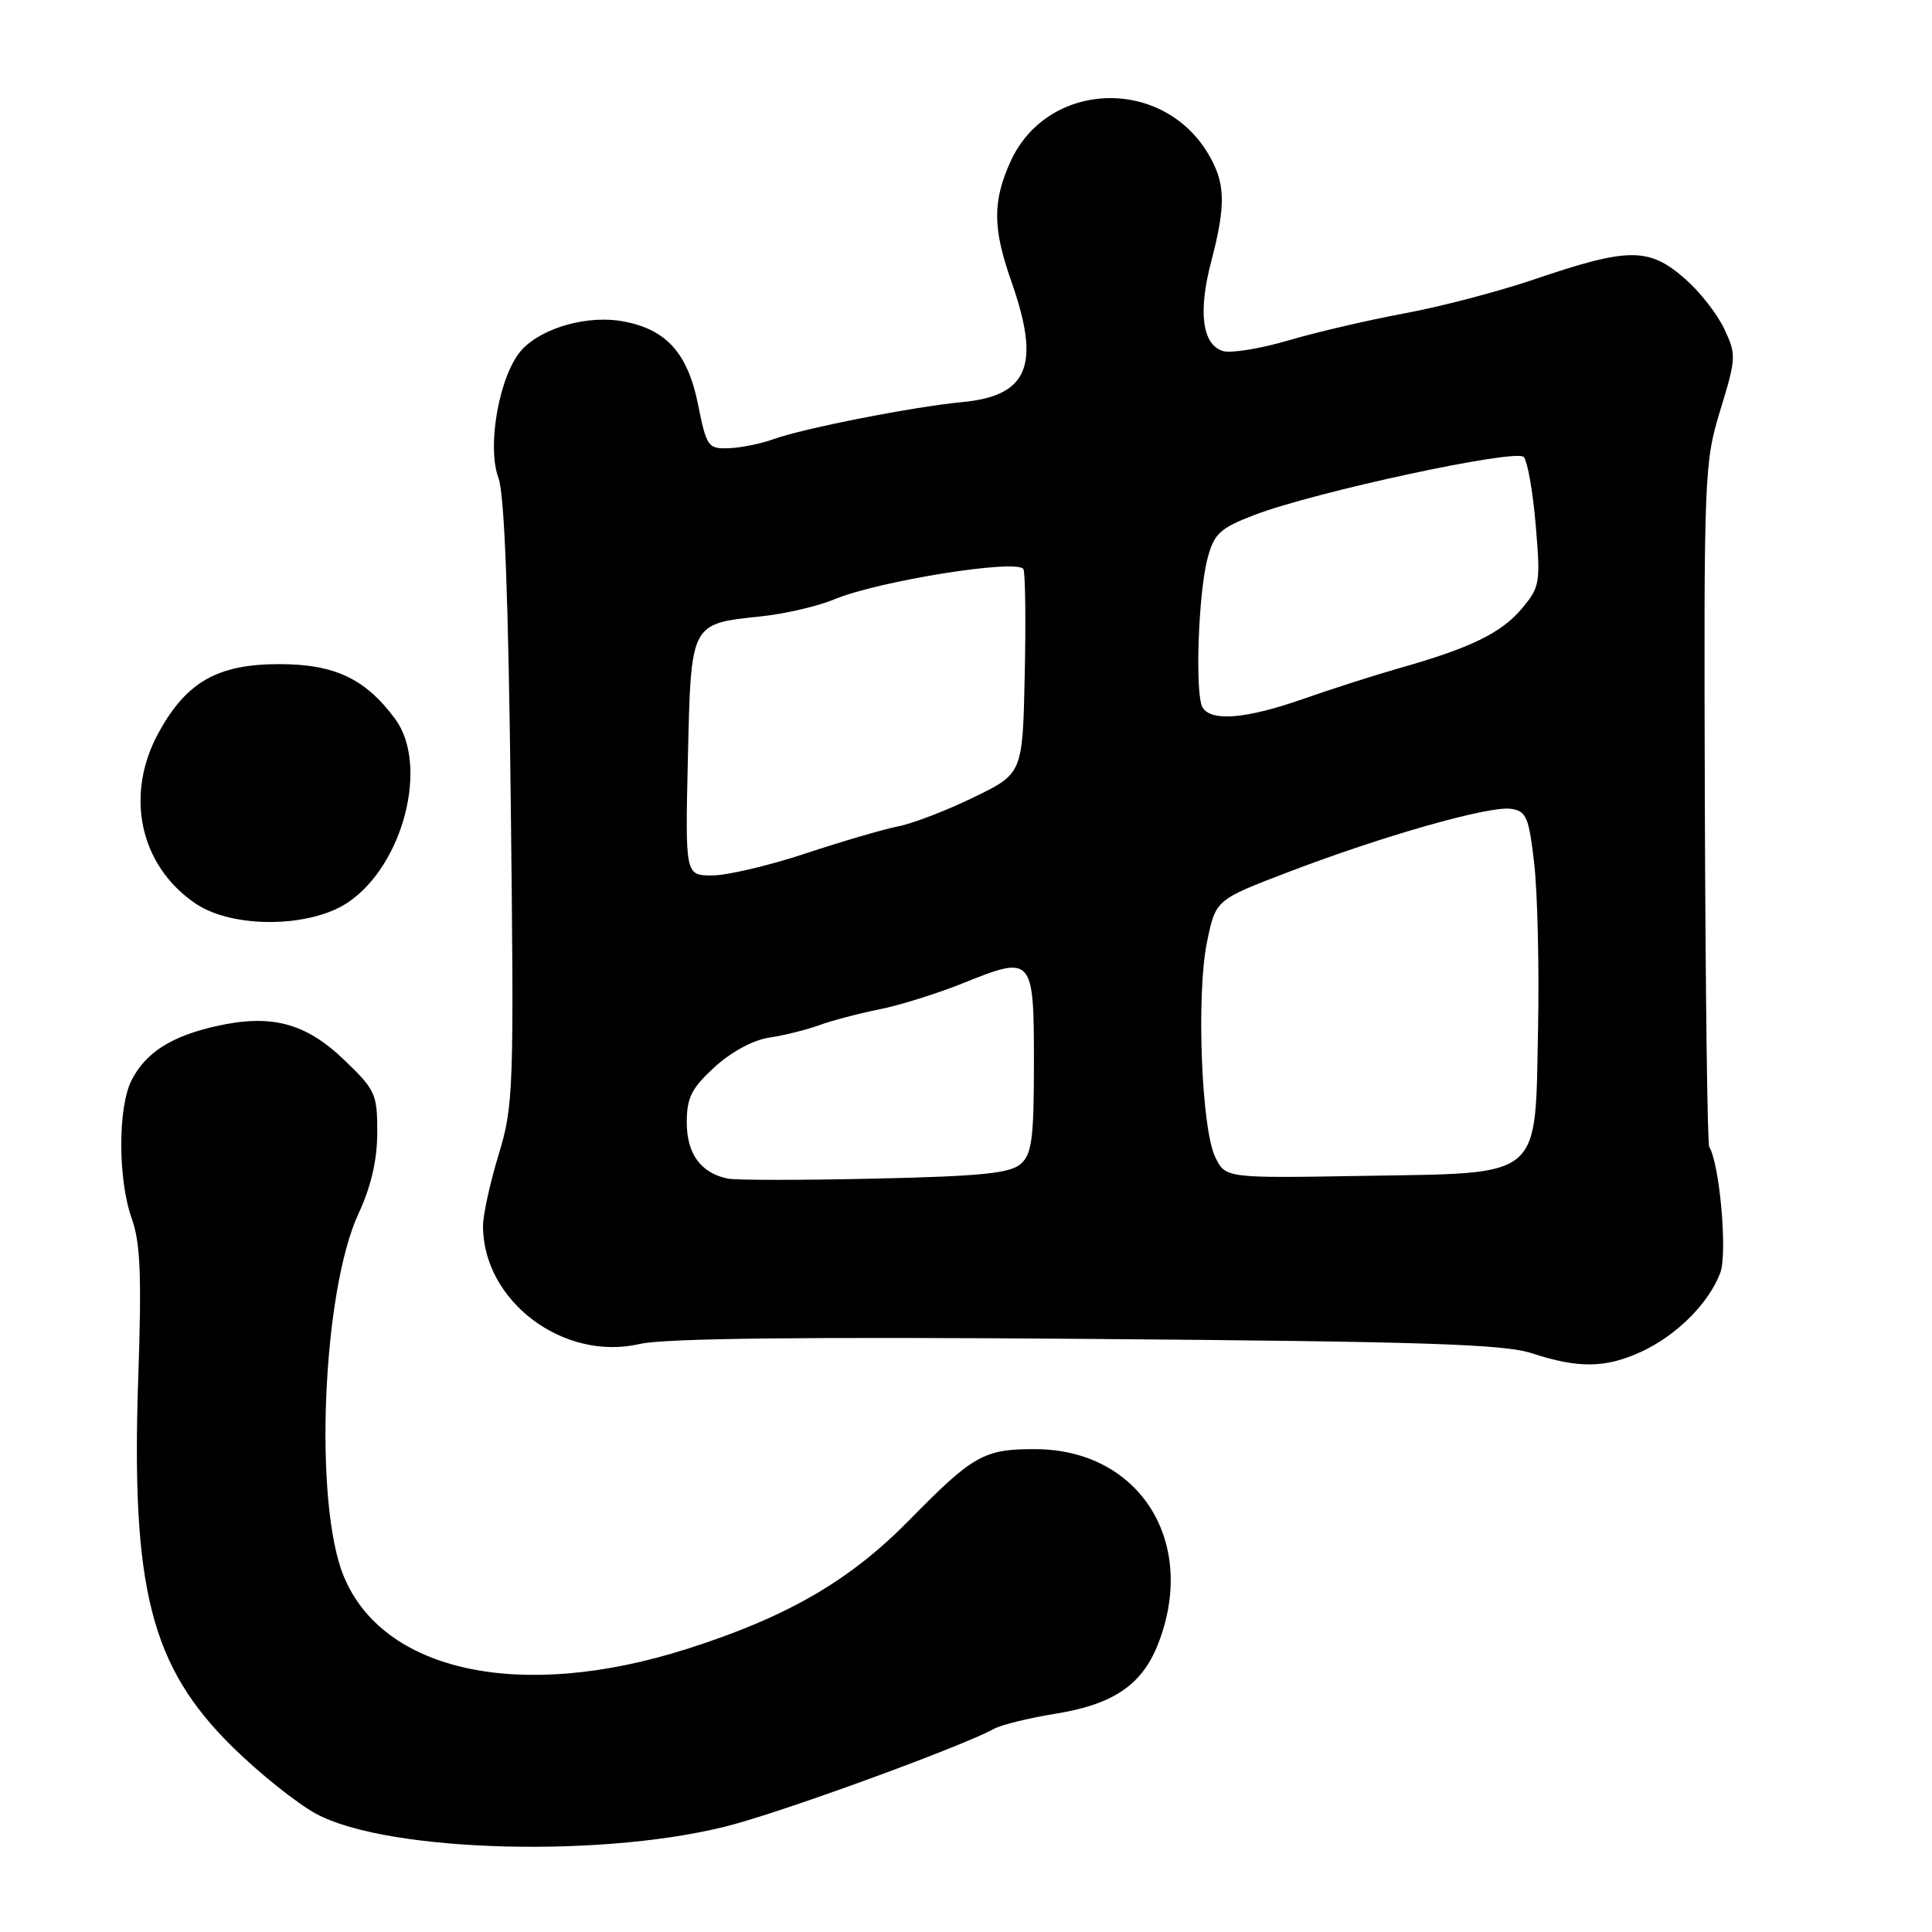 <?xml version="1.0" encoding="UTF-8" standalone="no"?>
<!DOCTYPE svg PUBLIC "-//W3C//DTD SVG 1.1//EN" "http://www.w3.org/Graphics/SVG/1.1/DTD/svg11.dtd" >
<svg xmlns="http://www.w3.org/2000/svg" xmlns:xlink="http://www.w3.org/1999/xlink" version="1.1" viewBox="0 0 256 256">
 <g >
 <path fill="currentColor"
d=" M 97.50 241.66 C 105.86 239.32 127.64 231.32 131.71 229.08 C 132.70 228.54 136.33 227.65 139.78 227.09 C 147.44 225.87 151.26 223.31 153.39 217.99 C 158.80 204.45 151.07 192.06 137.18 192.02 C 130.38 192.00 128.96 192.79 120.50 201.41 C 112.57 209.48 104.32 214.26 91.00 218.50 C 69.02 225.50 50.67 221.56 45.50 208.74 C 41.56 198.98 42.73 171.08 47.50 160.82 C 49.17 157.23 49.98 153.73 49.99 150.08 C 50.00 144.97 49.75 144.41 45.59 140.43 C 40.48 135.53 35.93 134.33 28.65 135.97 C 22.73 137.29 19.33 139.46 17.45 143.10 C 15.60 146.68 15.61 156.33 17.47 161.50 C 18.60 164.66 18.78 169.08 18.32 182.50 C 17.36 210.50 19.98 220.80 30.77 231.44 C 34.33 234.95 39.33 238.95 41.87 240.33 C 51.45 245.54 81.07 246.25 97.50 241.66 Z  M 217.50 179.10 C 222.16 176.95 226.42 172.69 227.94 168.67 C 228.92 166.09 227.87 154.22 226.48 151.96 C 226.24 151.58 225.98 131.07 225.90 106.38 C 225.76 62.77 225.82 61.30 227.96 54.31 C 230.06 47.44 230.08 46.98 228.47 43.57 C 227.54 41.61 225.24 38.66 223.35 37.01 C 218.48 32.73 215.87 32.74 203.14 37.07 C 198.51 38.64 190.84 40.65 186.11 41.52 C 181.37 42.40 174.44 44.01 170.71 45.11 C 166.97 46.21 163.07 46.84 162.03 46.51 C 159.30 45.64 158.74 41.35 160.48 34.70 C 162.49 27.04 162.39 24.16 160.01 20.24 C 153.81 10.08 138.74 10.75 133.90 21.40 C 131.51 26.68 131.53 30.24 134.00 37.26 C 137.92 48.41 136.28 52.44 127.50 53.28 C 121.10 53.88 106.39 56.77 102.50 58.19 C 100.85 58.79 98.19 59.33 96.59 59.39 C 93.82 59.49 93.62 59.22 92.49 53.57 C 91.12 46.79 88.30 43.65 82.61 42.59 C 77.95 41.71 71.93 43.38 69.19 46.30 C 66.22 49.46 64.45 59.06 66.05 63.34 C 66.85 65.49 67.37 79.25 67.68 106.35 C 68.12 144.48 68.05 146.48 66.07 153.00 C 64.93 156.75 64.00 160.99 64.00 162.44 C 64.00 172.41 74.67 180.44 84.79 178.08 C 88.02 177.33 106.57 177.12 144.00 177.41 C 188.64 177.76 199.31 178.10 203.00 179.32 C 209.14 181.34 212.78 181.29 217.50 179.10 Z  M 46.16 119.54 C 53.48 114.56 56.85 101.32 52.35 95.25 C 48.41 89.92 44.33 88.00 37.00 88.00 C 28.87 88.00 24.74 90.33 21.06 97.00 C 16.47 105.31 18.50 114.73 25.95 119.75 C 30.88 123.06 41.13 122.96 46.16 119.54 Z  M 96.50 156.18 C 92.90 155.48 91.00 152.92 91.00 148.73 C 91.00 145.44 91.63 144.20 94.68 141.40 C 96.87 139.39 99.81 137.80 101.93 137.49 C 103.90 137.19 106.85 136.46 108.50 135.86 C 110.15 135.25 113.75 134.30 116.50 133.75 C 119.25 133.20 124.29 131.62 127.70 130.24 C 136.83 126.56 137.00 126.75 137.00 140.81 C 137.00 150.87 136.73 152.93 135.25 154.23 C 133.86 155.47 129.95 155.86 116.00 156.17 C 106.38 156.39 97.60 156.39 96.50 156.18 Z  M 161.02 153.31 C 159.18 149.51 158.51 131.68 159.94 124.79 C 161.09 119.23 161.09 119.23 170.64 115.58 C 183.16 110.78 197.30 106.76 200.19 107.17 C 202.26 107.47 202.58 108.23 203.30 114.50 C 203.73 118.35 203.96 128.13 203.80 136.23 C 203.39 156.47 204.65 155.40 180.66 155.81 C 162.38 156.12 162.38 156.12 161.02 153.31 Z  M 91.15 100.42 C 91.56 82.45 91.46 82.66 100.78 81.68 C 103.97 81.35 108.33 80.34 110.48 79.44 C 116.42 76.96 135.06 73.99 135.62 75.44 C 135.86 76.08 135.94 82.43 135.78 89.55 C 135.50 102.50 135.50 102.50 129.00 105.66 C 125.42 107.40 120.92 109.13 119.00 109.50 C 117.08 109.88 111.56 111.49 106.74 113.09 C 101.91 114.69 96.35 116.00 94.38 116.00 C 90.79 116.00 90.79 116.00 91.15 100.42 Z  M 159.35 93.75 C 158.32 92.08 158.77 78.56 160.02 73.93 C 160.89 70.69 161.67 69.98 166.26 68.22 C 174.24 65.17 200.85 59.44 201.90 60.55 C 202.40 61.07 203.11 65.13 203.49 69.57 C 204.14 77.23 204.05 77.79 201.65 80.64 C 198.92 83.88 194.88 85.85 185.50 88.51 C 182.20 89.45 176.44 91.29 172.69 92.61 C 165.16 95.25 160.52 95.65 159.35 93.75 Z "/>
</g>
</svg>